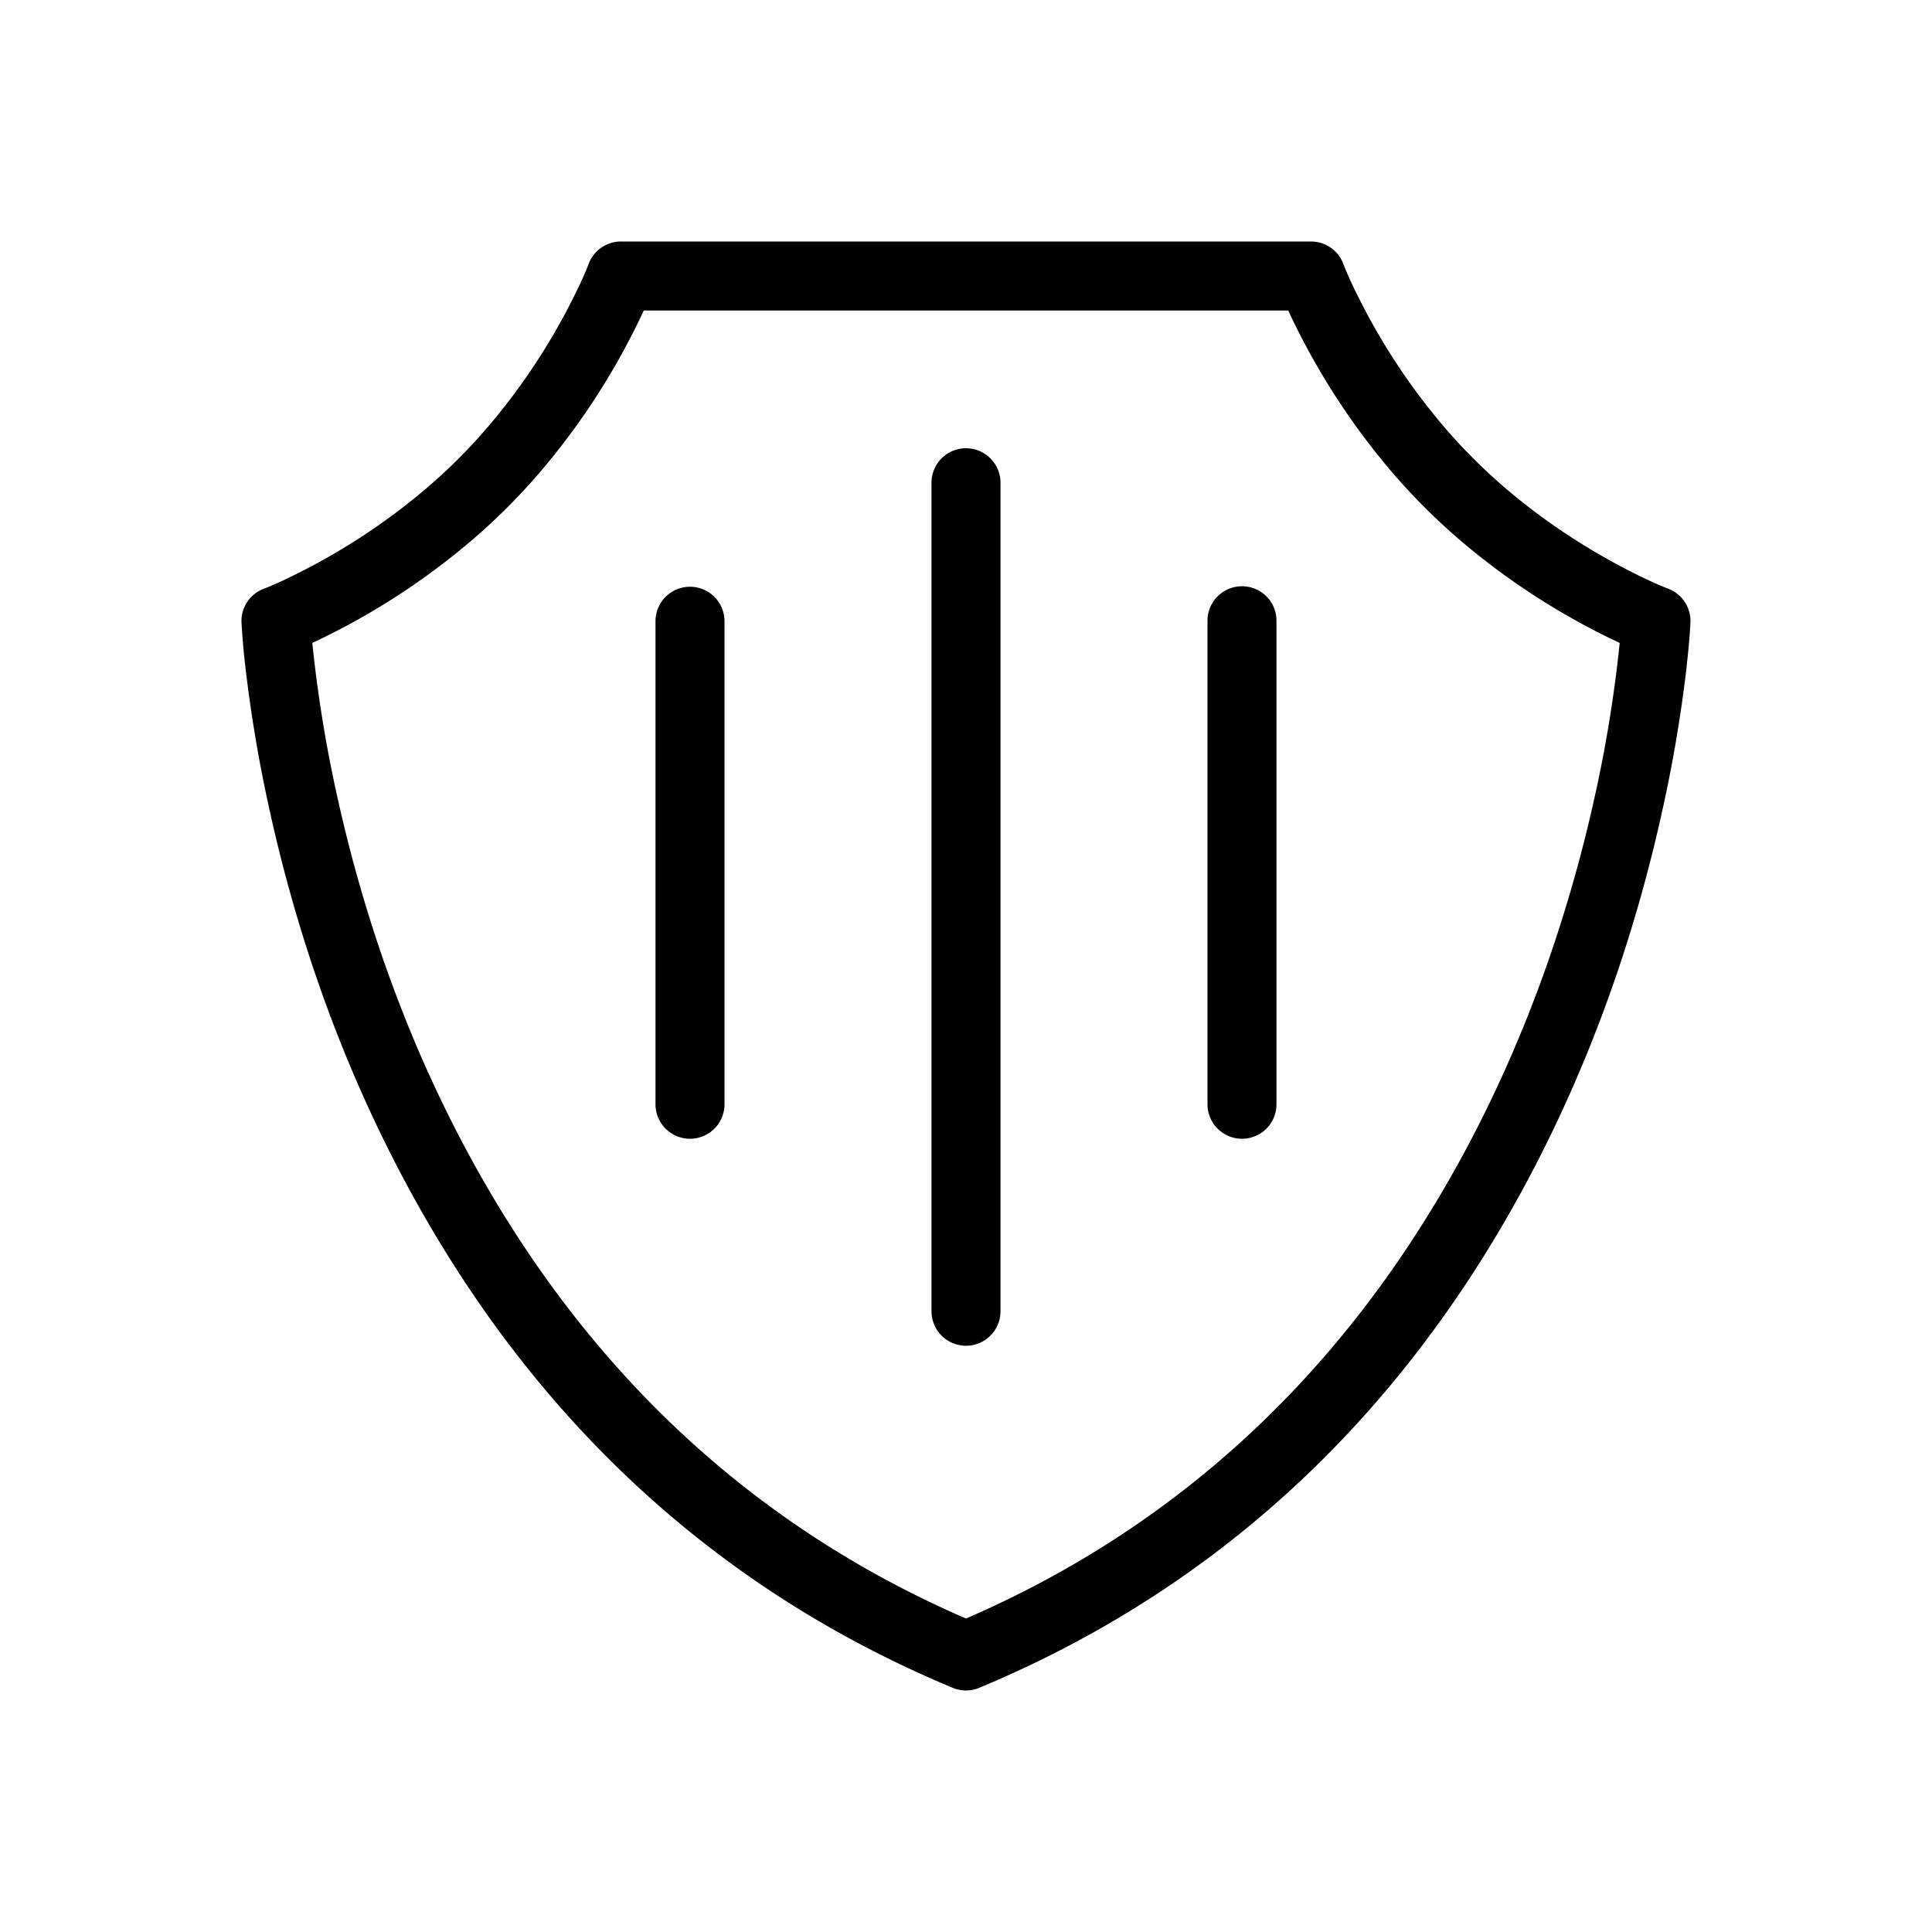 <?xml version="1.0" standalone="no"?><!DOCTYPE svg PUBLIC "-//W3C//DTD SVG 1.1//EN" "http://www.w3.org/Graphics/SVG/1.1/DTD/svg11.dtd"><svg class="icon" width="200px" height="200.00px" viewBox="0 0 1024 1024" version="1.1" xmlns="http://www.w3.org/2000/svg"><path d="M682.789 164.571H341.211a375.442 375.442 0 0 1-54.418 84.992 332.361 332.361 0 0 1-37.23 37.23 375.442 375.442 0 0 1-84.041 53.979 708.974 708.974 0 0 0 12.507 78.153c14.885 68.608 39.131 137.216 74.898 201.07C312.247 725.943 397.166 808.119 512 857.856c114.871-49.737 199.753-131.913 259.072-237.861 35.73-63.854 60.014-132.462 74.898-201.033a708.974 708.974 0 0 0 12.507-78.19 375.442 375.442 0 0 1-84.041-53.979 332.361 332.361 0 0 1-37.23-37.23A375.442 375.442 0 0 1 682.789 164.571zM512 128h182.857a18.286 18.286 0 0 1 17.115 11.813c1.865 5.01 6.034 14.263 12.507 26.405a339.2 339.2 0 0 0 40.558 59.611 295.826 295.826 0 0 0 33.134 33.134c18.907 16.165 39.278 29.623 59.611 40.558 12.105 6.473 21.394 10.606 26.405 12.507a18.286 18.286 0 0 1 11.776 17.92c-0.219 5.12-0.951 14.373-2.45 27.099a745.399 745.399 0 0 1-11.813 69.669c-15.579 71.899-41.07 143.835-78.738 211.127-64.293 114.907-157.44 203.995-283.941 256.731a18.213 18.213 0 0 1-14.08 0c-126.464-52.736-219.611-141.824-283.904-256.731-37.669-67.291-63.159-139.227-78.738-211.127a745.399 745.399 0 0 1-11.813-69.669 405.211 405.211 0 0 1-2.487-27.063 18.286 18.286 0 0 1 11.813-17.92c5.01-1.902 14.263-6.071 26.405-12.544a339.2 339.2 0 0 0 59.611-40.558 295.826 295.826 0 0 0 33.134-33.134 339.2 339.2 0 0 0 40.558-59.611c6.473-12.105 10.606-21.394 12.507-26.405A18.286 18.286 0 0 1 329.143 128h182.857zM493.714 256a18.286 18.286 0 1 1 36.571 0v438.857a18.286 18.286 0 1 1-36.571 0V256z m-146.286 73.143a18.286 18.286 0 0 1 36.571 0v256a18.286 18.286 0 1 1-36.571 0V329.143z m292.571 0a18.286 18.286 0 1 1 36.571 0v256a18.286 18.286 0 1 1-36.571 0V329.143z" /></svg>
